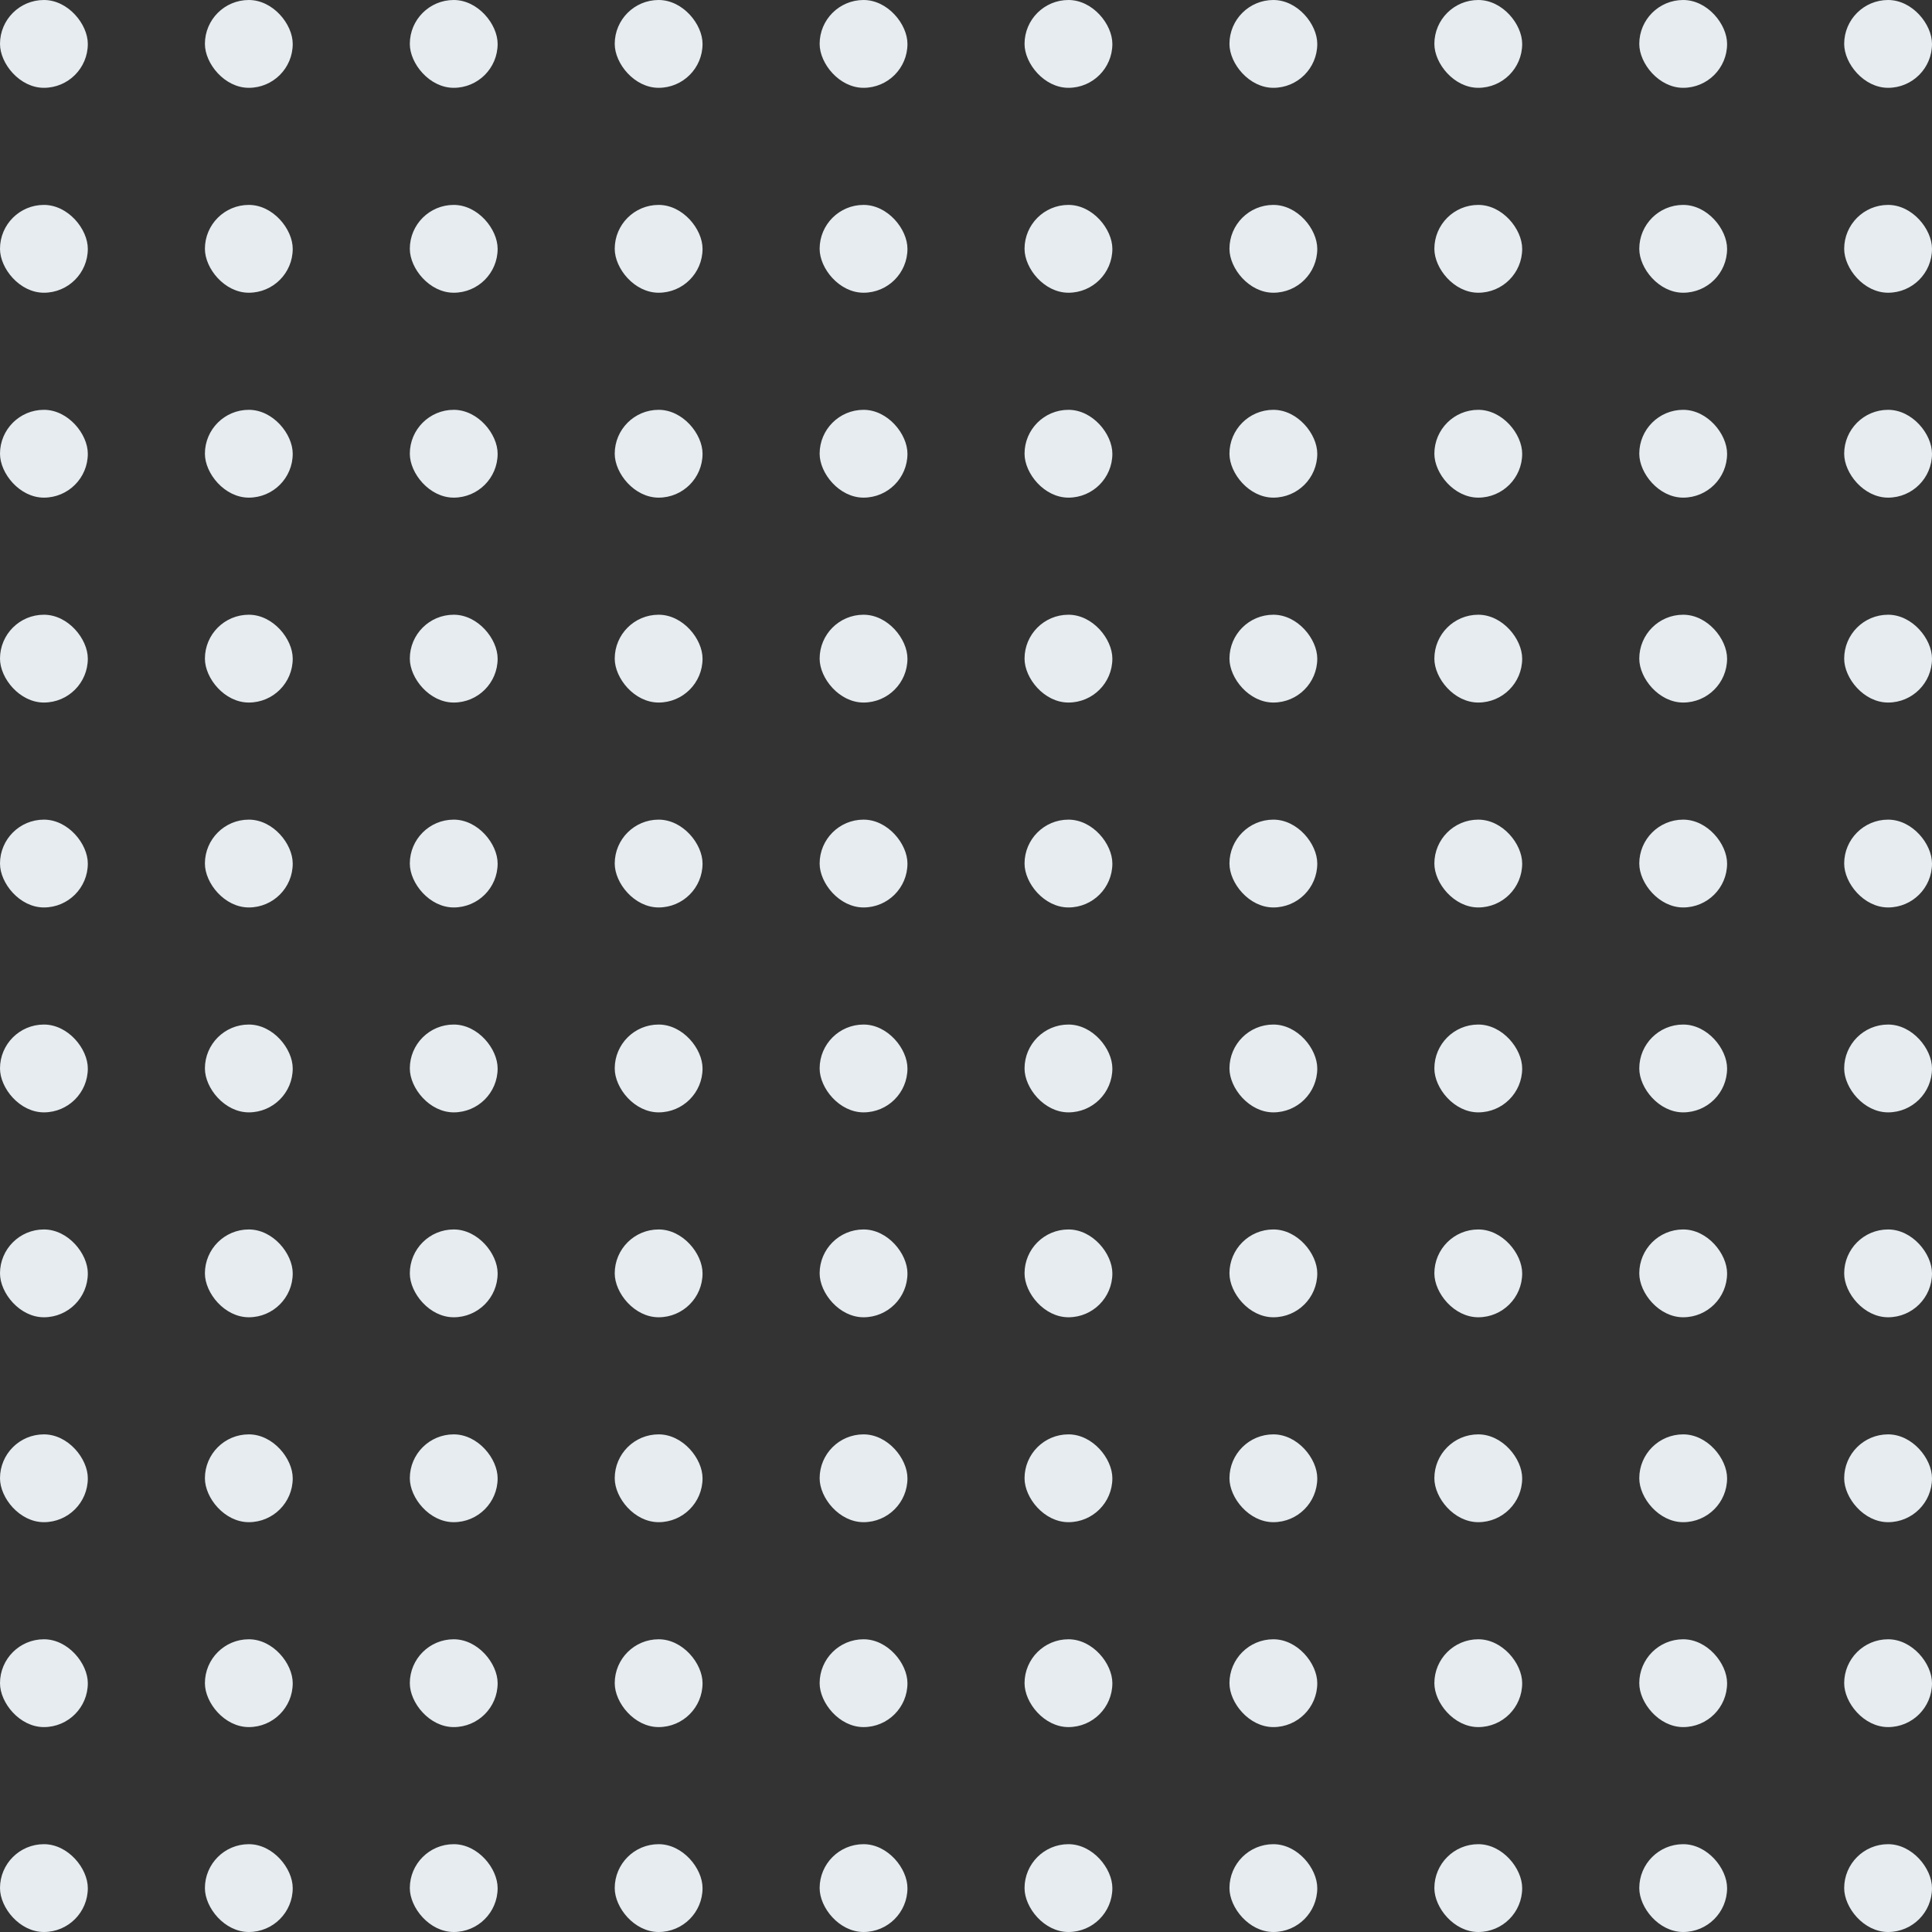 <svg width="132" height="132" viewBox="0 0 132 132" fill="none" xmlns="http://www.w3.org/2000/svg">
<rect x="0" y="0" width="132" height="132" fill="#333333" stroke="none"/>
<rect width="6" height="6" rx="3" fill="#E6ECF0"/>
<rect x="14" width="6" height="6" rx="3" fill="#E6ECF0"/>
<rect x="28" width="6" height="6" rx="3" fill="#E6ECF0"/>
<rect x="42" width="6" height="6" rx="3" fill="#E6ECF0"/>
<rect x="56" width="6" height="6" rx="3" fill="#E6ECF0"/>
<rect x="70" width="6" height="6" rx="3" fill="#E6ECF0"/>
<rect x="84" width="6" height="6" rx="3" fill="#E6ECF0"/>
<rect x="98" width="6" height="6" rx="3" fill="#E6ECF0"/>
<rect x="112" width="6" height="6" rx="3" fill="#E6ECF0"/>
<rect x="126" width="6" height="6" rx="3" fill="#E6ECF0"/>
<rect y="14" width="6" height="6" rx="3" fill="#E6ECF0"/>
<rect x="14" y="14" width="6" height="6" rx="3" fill="#E6ECF0"/>
<rect x="28" y="14" width="6" height="6" rx="3" fill="#E6ECF0"/>
<rect x="42" y="14" width="6" height="6" rx="3" fill="#E6ECF0"/>
<rect x="56" y="14" width="6" height="6" rx="3" fill="#E6ECF0"/>
<rect x="70" y="14" width="6" height="6" rx="3" fill="#E6ECF0"/>
<rect x="84" y="14" width="6" height="6" rx="3" fill="#E6ECF0"/>
<rect x="98" y="14" width="6" height="6" rx="3" fill="#E6ECF0"/>
<rect x="112" y="14" width="6" height="6" rx="3" fill="#E6ECF0"/>
<rect x="126" y="14" width="6" height="6" rx="3" fill="#E6ECF0"/>
<rect y="28" width="6" height="6" rx="3" fill="#E6ECF0"/>
<rect x="14" y="28" width="6" height="6" rx="3" fill="#E6ECF0"/>
<rect x="28" y="28" width="6" height="6" rx="3" fill="#E6ECF0"/>
<rect x="42" y="28" width="6" height="6" rx="3" fill="#E6ECF0"/>
<rect x="56" y="28" width="6" height="6" rx="3" fill="#E6ECF0"/>
<rect x="70" y="28" width="6" height="6" rx="3" fill="#E6ECF0"/>
<rect x="84" y="28" width="6" height="6" rx="3" fill="#E6ECF0"/>
<rect x="98" y="28" width="6" height="6" rx="3" fill="#E6ECF0"/>
<rect x="112" y="28" width="6" height="6" rx="3" fill="#E6ECF0"/>
<rect x="126" y="28" width="6" height="6" rx="3" fill="#E6ECF0"/>
<rect y="42" width="6" height="6" rx="3" fill="#E6ECF0"/>
<rect x="14" y="42" width="6" height="6" rx="3" fill="#E6ECF0"/>
<rect x="28" y="42" width="6" height="6" rx="3" fill="#E6ECF0"/>
<rect x="42" y="42" width="6" height="6" rx="3" fill="#E6ECF0"/>
<rect x="56" y="42" width="6" height="6" rx="3" fill="#E6ECF0"/>
<rect x="70" y="42" width="6" height="6" rx="3" fill="#E6ECF0"/>
<rect x="84" y="42" width="6" height="6" rx="3" fill="#E6ECF0"/>
<rect x="98" y="42" width="6" height="6" rx="3" fill="#E6ECF0"/>
<rect x="112" y="42" width="6" height="6" rx="3" fill="#E6ECF0"/>
<rect x="126" y="42" width="6" height="6" rx="3" fill="#E6ECF0"/>
<rect y="56" width="6" height="6" rx="3" fill="#E6ECF0"/>
<rect x="14" y="56" width="6" height="6" rx="3" fill="#E6ECF0"/>
<rect x="28" y="56" width="6" height="6" rx="3" fill="#E6ECF0"/>
<rect x="42" y="56" width="6" height="6" rx="3" fill="#E6ECF0"/>
<rect x="56" y="56" width="6" height="6" rx="3" fill="#E6ECF0"/>
<rect x="70" y="56" width="6" height="6" rx="3" fill="#E6ECF0"/>
<rect x="84" y="56" width="6" height="6" rx="3" fill="#E6ECF0"/>
<rect x="98" y="56" width="6" height="6" rx="3" fill="#E6ECF0"/>
<rect x="112" y="56" width="6" height="6" rx="3" fill="#E6ECF0"/>
<rect x="126" y="56" width="6" height="6" rx="3" fill="#E6ECF0"/>
<rect y="70" width="6" height="6" rx="3" fill="#E6ECF0"/>
<rect x="14" y="70" width="6" height="6" rx="3" fill="#E6ECF0"/>
<rect x="28" y="70" width="6" height="6" rx="3" fill="#E6ECF0"/>
<rect x="42" y="70" width="6" height="6" rx="3" fill="#E6ECF0"/>
<rect x="56" y="70" width="6" height="6" rx="3" fill="#E6ECF0"/>
<rect x="70" y="70" width="6" height="6" rx="3" fill="#E6ECF0"/>
<rect x="84" y="70" width="6" height="6" rx="3" fill="#E6ECF0"/>
<rect x="98" y="70" width="6" height="6" rx="3" fill="#E6ECF0"/>
<rect x="112" y="70" width="6" height="6" rx="3" fill="#E6ECF0"/>
<rect x="126" y="70" width="6" height="6" rx="3" fill="#E6ECF0"/>
<rect y="84" width="6" height="6" rx="3" fill="#E6ECF0"/>
<rect x="14" y="84" width="6" height="6" rx="3" fill="#E6ECF0"/>
<rect x="28" y="84" width="6" height="6" rx="3" fill="#E6ECF0"/>
<rect x="42" y="84" width="6" height="6" rx="3" fill="#E6ECF0"/>
<rect x="56" y="84" width="6" height="6" rx="3" fill="#E6ECF0"/>
<rect x="70" y="84" width="6" height="6" rx="3" fill="#E6ECF0"/>
<rect x="84" y="84" width="6" height="6" rx="3" fill="#E6ECF0"/>
<rect x="98" y="84" width="6" height="6" rx="3" fill="#E6ECF0"/>
<rect x="112" y="84" width="6" height="6" rx="3" fill="#E6ECF0"/>
<rect x="126" y="84" width="6" height="6" rx="3" fill="#E6ECF0"/>
<rect y="98" width="6" height="6" rx="3" fill="#E6ECF0"/>
<rect x="14" y="98" width="6" height="6" rx="3" fill="#E6ECF0"/>
<rect x="28" y="98" width="6" height="6" rx="3" fill="#E6ECF0"/>
<rect x="42" y="98" width="6" height="6" rx="3" fill="#E6ECF0"/>
<rect x="56" y="98" width="6" height="6" rx="3" fill="#E6ECF0"/>
<rect x="70" y="98" width="6" height="6" rx="3" fill="#E6ECF0"/>
<rect x="84" y="98" width="6" height="6" rx="3" fill="#E6ECF0"/>
<rect x="98" y="98" width="6" height="6" rx="3" fill="#E6ECF0"/>
<rect x="112" y="98" width="6" height="6" rx="3" fill="#E6ECF0"/>
<rect x="126" y="98" width="6" height="6" rx="3" fill="#E6ECF0"/>
<rect y="112" width="6" height="6" rx="3" fill="#E6ECF0"/>
<rect x="14" y="112" width="6" height="6" rx="3" fill="#E6ECF0"/>
<rect x="28" y="112" width="6" height="6" rx="3" fill="#E6ECF0"/>
<rect x="42" y="112" width="6" height="6" rx="3" fill="#E6ECF0"/>
<rect x="56" y="112" width="6" height="6" rx="3" fill="#E6ECF0"/>
<rect x="70" y="112" width="6" height="6" rx="3" fill="#E6ECF0"/>
<rect x="84" y="112" width="6" height="6" rx="3" fill="#E6ECF0"/>
<rect x="98" y="112" width="6" height="6" rx="3" fill="#E6ECF0"/>
<rect x="112" y="112" width="6" height="6" rx="3" fill="#E6ECF0"/>
<rect x="126" y="112" width="6" height="6" rx="3" fill="#E6ECF0"/>
<rect y="126" width="6" height="6" rx="3" fill="#E6ECF0"/>
<rect x="14" y="126" width="6" height="6" rx="3" fill="#E6ECF0"/>
<rect x="28" y="126" width="6" height="6" rx="3" fill="#E6ECF0"/>
<rect x="42" y="126" width="6" height="6" rx="3" fill="#E6ECF0"/>
<rect x="56" y="126" width="6" height="6" rx="3" fill="#E6ECF0"/>
<rect x="70" y="126" width="6" height="6" rx="3" fill="#E6ECF0"/>
<rect x="84" y="126" width="6" height="6" rx="3" fill="#E6ECF0"/>
<rect x="98" y="126" width="6" height="6" rx="3" fill="#E6ECF0"/>
<rect x="112" y="126" width="6" height="6" rx="3" fill="#E6ECF0"/>
<rect x="126" y="126" width="6" height="6" rx="3" fill="#E6ECF0"/>
</svg>
